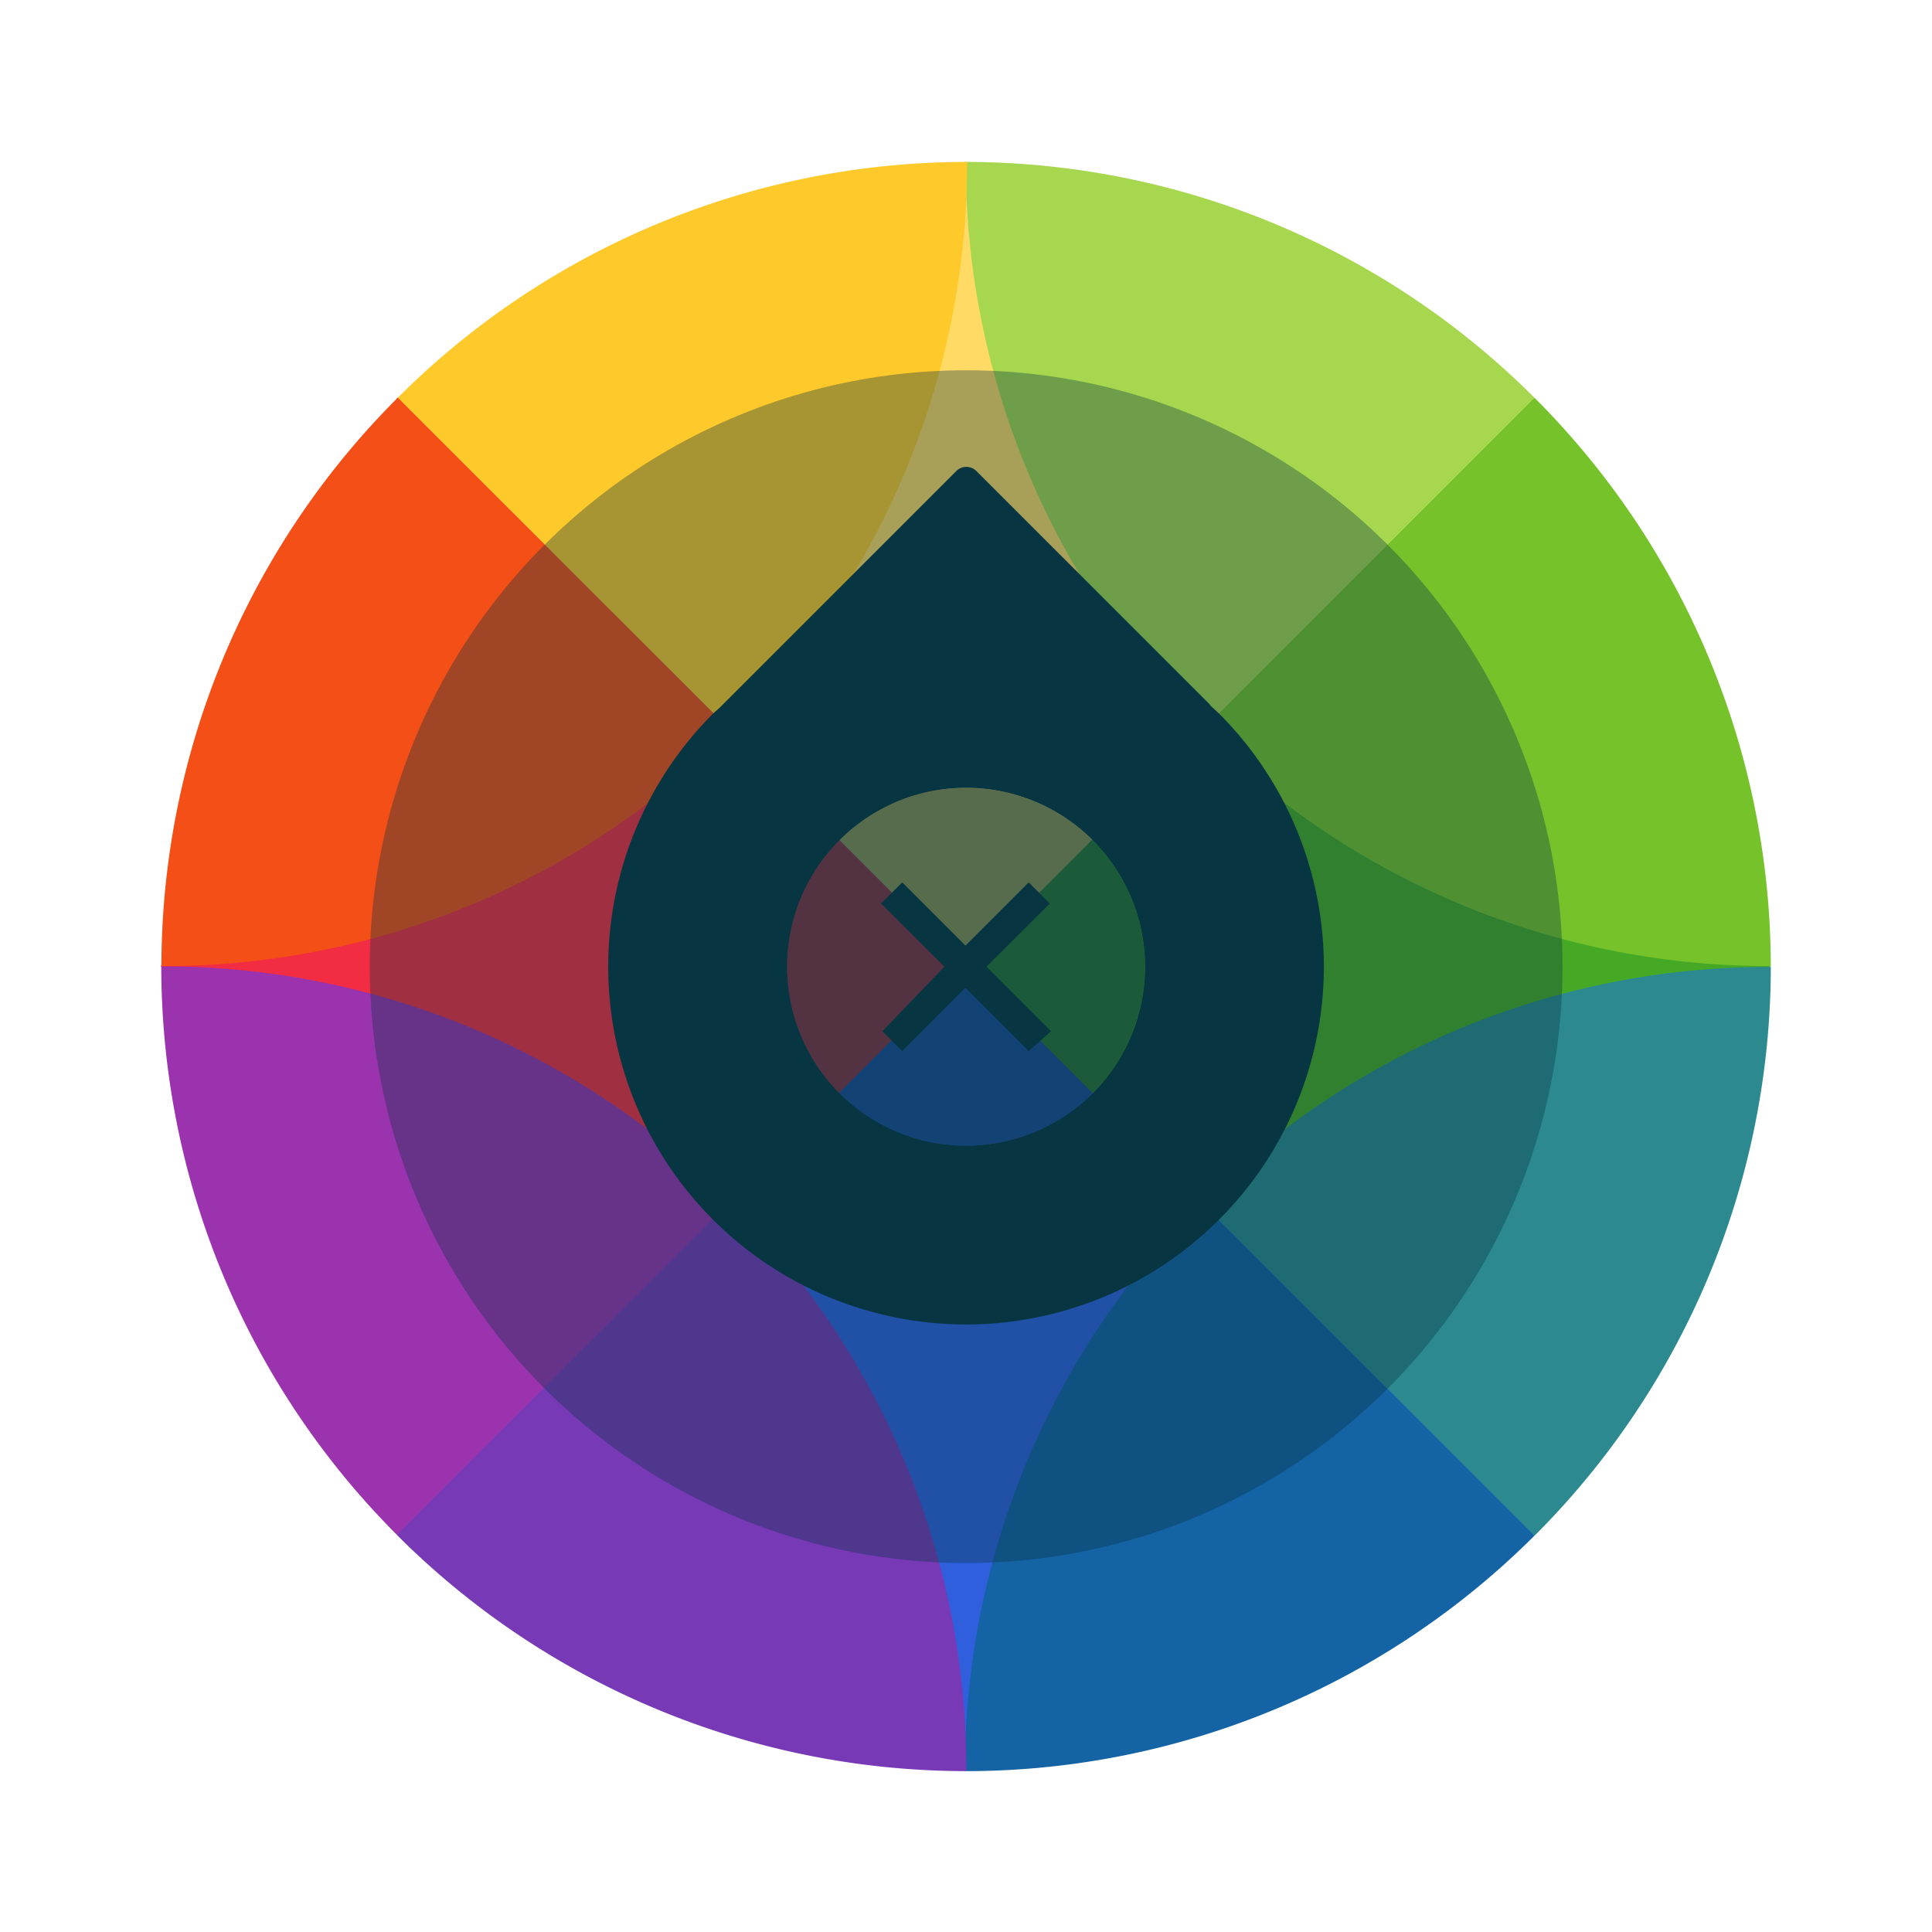 <?xml version="1.0" encoding="UTF-8" standalone="no"?>
<svg
   xmlns:dc="http://purl.org/dc/elements/1.1/"
   xmlns:cc="http://creativecommons.org/ns#"
   xmlns:rdf="http://www.w3.org/1999/02/22-rdf-syntax-ns#"
   xmlns:svg="http://www.w3.org/2000/svg"
   xmlns="http://www.w3.org/2000/svg"
   xmlns:sodipodi="http://sodipodi.sourceforge.net/DTD/sodipodi-0.dtd"
   xmlns:inkscape="http://www.inkscape.org/namespaces/inkscape"
   width="240"
   height="240"
   version="1.1"
   viewBox="0 0 63.499 63.499"
   id="svg38"
   sodipodi:docname="graphics.svg"
   inkscape:version="0.92.4 5da689c313, 2019-01-14">
  <defs
     id="defs42" />
  <sodipodi:namedview
     pagecolor="#ffffff"
     bordercolor="#666666"
     borderopacity="1"
     objecttolerance="10"
     gridtolerance="10"
     guidetolerance="10"
     inkscape:pageopacity="0"
     inkscape:pageshadow="2"
     inkscape:window-width="1321"
     inkscape:window-height="740"
     id="namedview40"
     showgrid="false"
     inkscape:pagecheckerboard="true"
     inkscape:zoom="0.4609375"
     inkscape:cx="-372.69869"
     inkscape:cy="-33.755786"
     inkscape:window-x="45"
     inkscape:window-y="28"
     inkscape:window-maximized="0"
     inkscape:current-layer="svg38" />
  <g
     id="g869"
     transform="matrix(3.704,0,0,3.704,0.392,-172.067)">
    <g
       style="stroke-width:0.963"
       id="g26"
       transform="matrix(1.038,0,0,1.038,-0.322,46.244)">
      <path
         inkscape:connector-curvature="0"
         id="path2"
         style="isolation:isolate;fill:#46a926"
         d="m 13.323,3.603 c -0.048,0.049 2.02,4.86 2.02,4.86 l -2.02,4.858 c 0,0 -4.86,-2.568 -4.86,-4.859 0,-2.29 4.86,-4.859 4.86,-4.859 z" />
      <path
         inkscape:connector-curvature="0"
         id="path4"
         style="isolation:isolate;fill:#f22c42"
         d="M 3.604,13.321 C 3.653,13.272 1.584,8.462 1.584,8.462 l 2.02,-4.859 c 0,0 4.86,2.569 4.86,4.86 0,2.29 -4.86,4.858 -4.86,4.858 z" />
      <path
         inkscape:connector-curvature="0"
         id="path6"
         style="isolation:isolate;fill:#ffda64"
         d="M 13.323,3.603 C 13.275,3.652 8.463,1.584 8.463,1.584 l -4.86,2.019 4.86,4.86 z" />
      <path
         inkscape:connector-curvature="0"
         id="path8"
         style="isolation:isolate;fill:#2f5fdd"
         d="m 3.604,13.321 4.86,2.013 c 0,0 4.81,-2.062 4.86,-2.013 L 8.464,8.462 Z" />
      <path
         inkscape:connector-curvature="0"
         id="path10"
         style="isolation:isolate;fill:#a6d74f"
         d="M 8.464,1.587 C 8.463,3.345 9.136,5.103 10.483,6.449 L 13.328,3.605 A 6.88,6.88 0 0 0 8.467,1.587 Z" />
      <path
         inkscape:connector-curvature="0"
         id="path12"
         style="isolation:isolate;fill:#76c22b"
         d="M 13.328,3.605 10.483,6.449 A 6.84,6.84 0 0 0 15.346,8.461 6.88,6.88 0 0 0 13.328,3.605 Z" />
      <path
         inkscape:connector-curvature="0"
         id="path14"
         style="isolation:isolate;fill:#1463a5"
         d="m 10.476,10.481 a 6.85,6.85 0 0 0 -2.019,4.862 h 0.069 a 6.88,6.88 0 0 0 4.8,-2.013 z" />
      <path
         inkscape:connector-curvature="0"
         id="path16"
         style="isolation:isolate;fill:#2b898f"
         d="m 15.346,8.469 a 6.84,6.84 0 0 0 -4.87,2.012 l 2.85,2.85 a 6.88,6.88 0 0 0 2.02,-4.862 z" />
      <path
         inkscape:connector-curvature="0"
         id="path18"
         style="isolation:isolate;fill:#9b33ae"
         d="m 1.587,8.463 a 6.88,6.88 0 0 0 0,0.003 6.88,6.88 0 0 0 2.014,4.857 l 2.85,-2.848 A 6.839,6.839 0 0 0 1.587,8.464 Z" />
      <path
         inkscape:connector-curvature="0"
         id="path20"
         style="isolation:isolate;fill:#7839b7"
         d="M 6.45,10.475 3.6,13.323 a 6.88,6.88 0 0 0 4.826,2.02 H 8.469 A 6.85,6.85 0 0 0 6.45,10.475 Z" />
      <path
         inkscape:connector-curvature="0"
         id="path22"
         style="isolation:isolate;fill:#fdc92b"
         d="M 8.467,1.587 A 6.88,6.88 0 0 0 3.609,3.602 l 2.848,2.847 a 6.85,6.85 0 0 0 2.019,-4.861 6.88,6.88 0 0 0 -0.01,0 z" />
      <path
         inkscape:connector-curvature="0"
         id="path24"
         style="isolation:isolate;fill:#f34f17"
         d="M 3.609,3.602 A 6.88,6.88 0 0 0 1.588,8.461 6.84,6.84 0 0 0 6.457,6.449 Z" />
    </g>
    <circle
       id="circle28"
       style="opacity:0.35;fill:#073642;paint-order:fill markers stroke"
       r="5.292"
       cy="55.032"
       cx="8.467" />
    <g
       transform="translate(0,46.566)"
       style="fill:#073642"
       id="g36">
      <path
         inkscape:connector-curvature="0"
         id="path30"
         style="color:#000000;overflow:visible;opacity:0.5;isolation:auto;mix-blend-mode:normal;paint-order:fill markers stroke"
         overflow="visible"
         d="m 9.59,9.589 a 1.588,1.588 0 0 1 -2.246,0 1.588,1.588 0 0 1 0,-2.245 1.588,1.588 0 0 1 2.245,0 1.588,1.588 0 0 1 0,2.245 z" />
      <path
         inkscape:connector-curvature="0"
         id="path32"
         style="color:#000000;overflow:visible;isolation:auto;mix-blend-mode:normal;paint-order:fill markers stroke"
         overflow="visible"
         d="M 8.467,4.031 A 0.126,0.126 0 0 0 8.379,4.069 L 6.277,6.171 a 3.175,3.175 0 0 0 -0.056,0.05 3.175,3.175 0 0 0 0,4.49 3.175,3.175 0 0 0 4.49,0 3.175,3.175 0 0 0 10e-4,-4.49 3.175,3.175 0 0 0 -0.076,-0.07 C 10.632,6.146 10.631,6.141 10.626,6.136 L 8.559,4.069 A 0.126,0.126 0 0 0 8.467,4.031 Z M 8.49,6.879 a 1.588,1.588 0 0 1 1.1,0.465 1.588,1.588 0 0 1 0,2.245 1.588,1.588 0 0 1 -2.246,0 1.588,1.588 0 0 1 0,-2.245 1.588,1.588 0 0 1 1.146,-0.465 z" />
      <path
         inkscape:connector-curvature="0"
         id="path34"
         style="color:#000000;overflow:visible;isolation:auto;mix-blend-mode:normal;paint-order:fill markers stroke"
         overflow="visible"
         d="M 9.022,7.718 8.461,8.279 7.9,7.718 7.712,7.905 8.274,8.466 7.724,9.039 7.9,9.215 8.46,8.653 9.022,9.215 9.221,9.039 8.648,8.466 9.209,7.906 Z" />
    </g>
  </g>
</svg>

